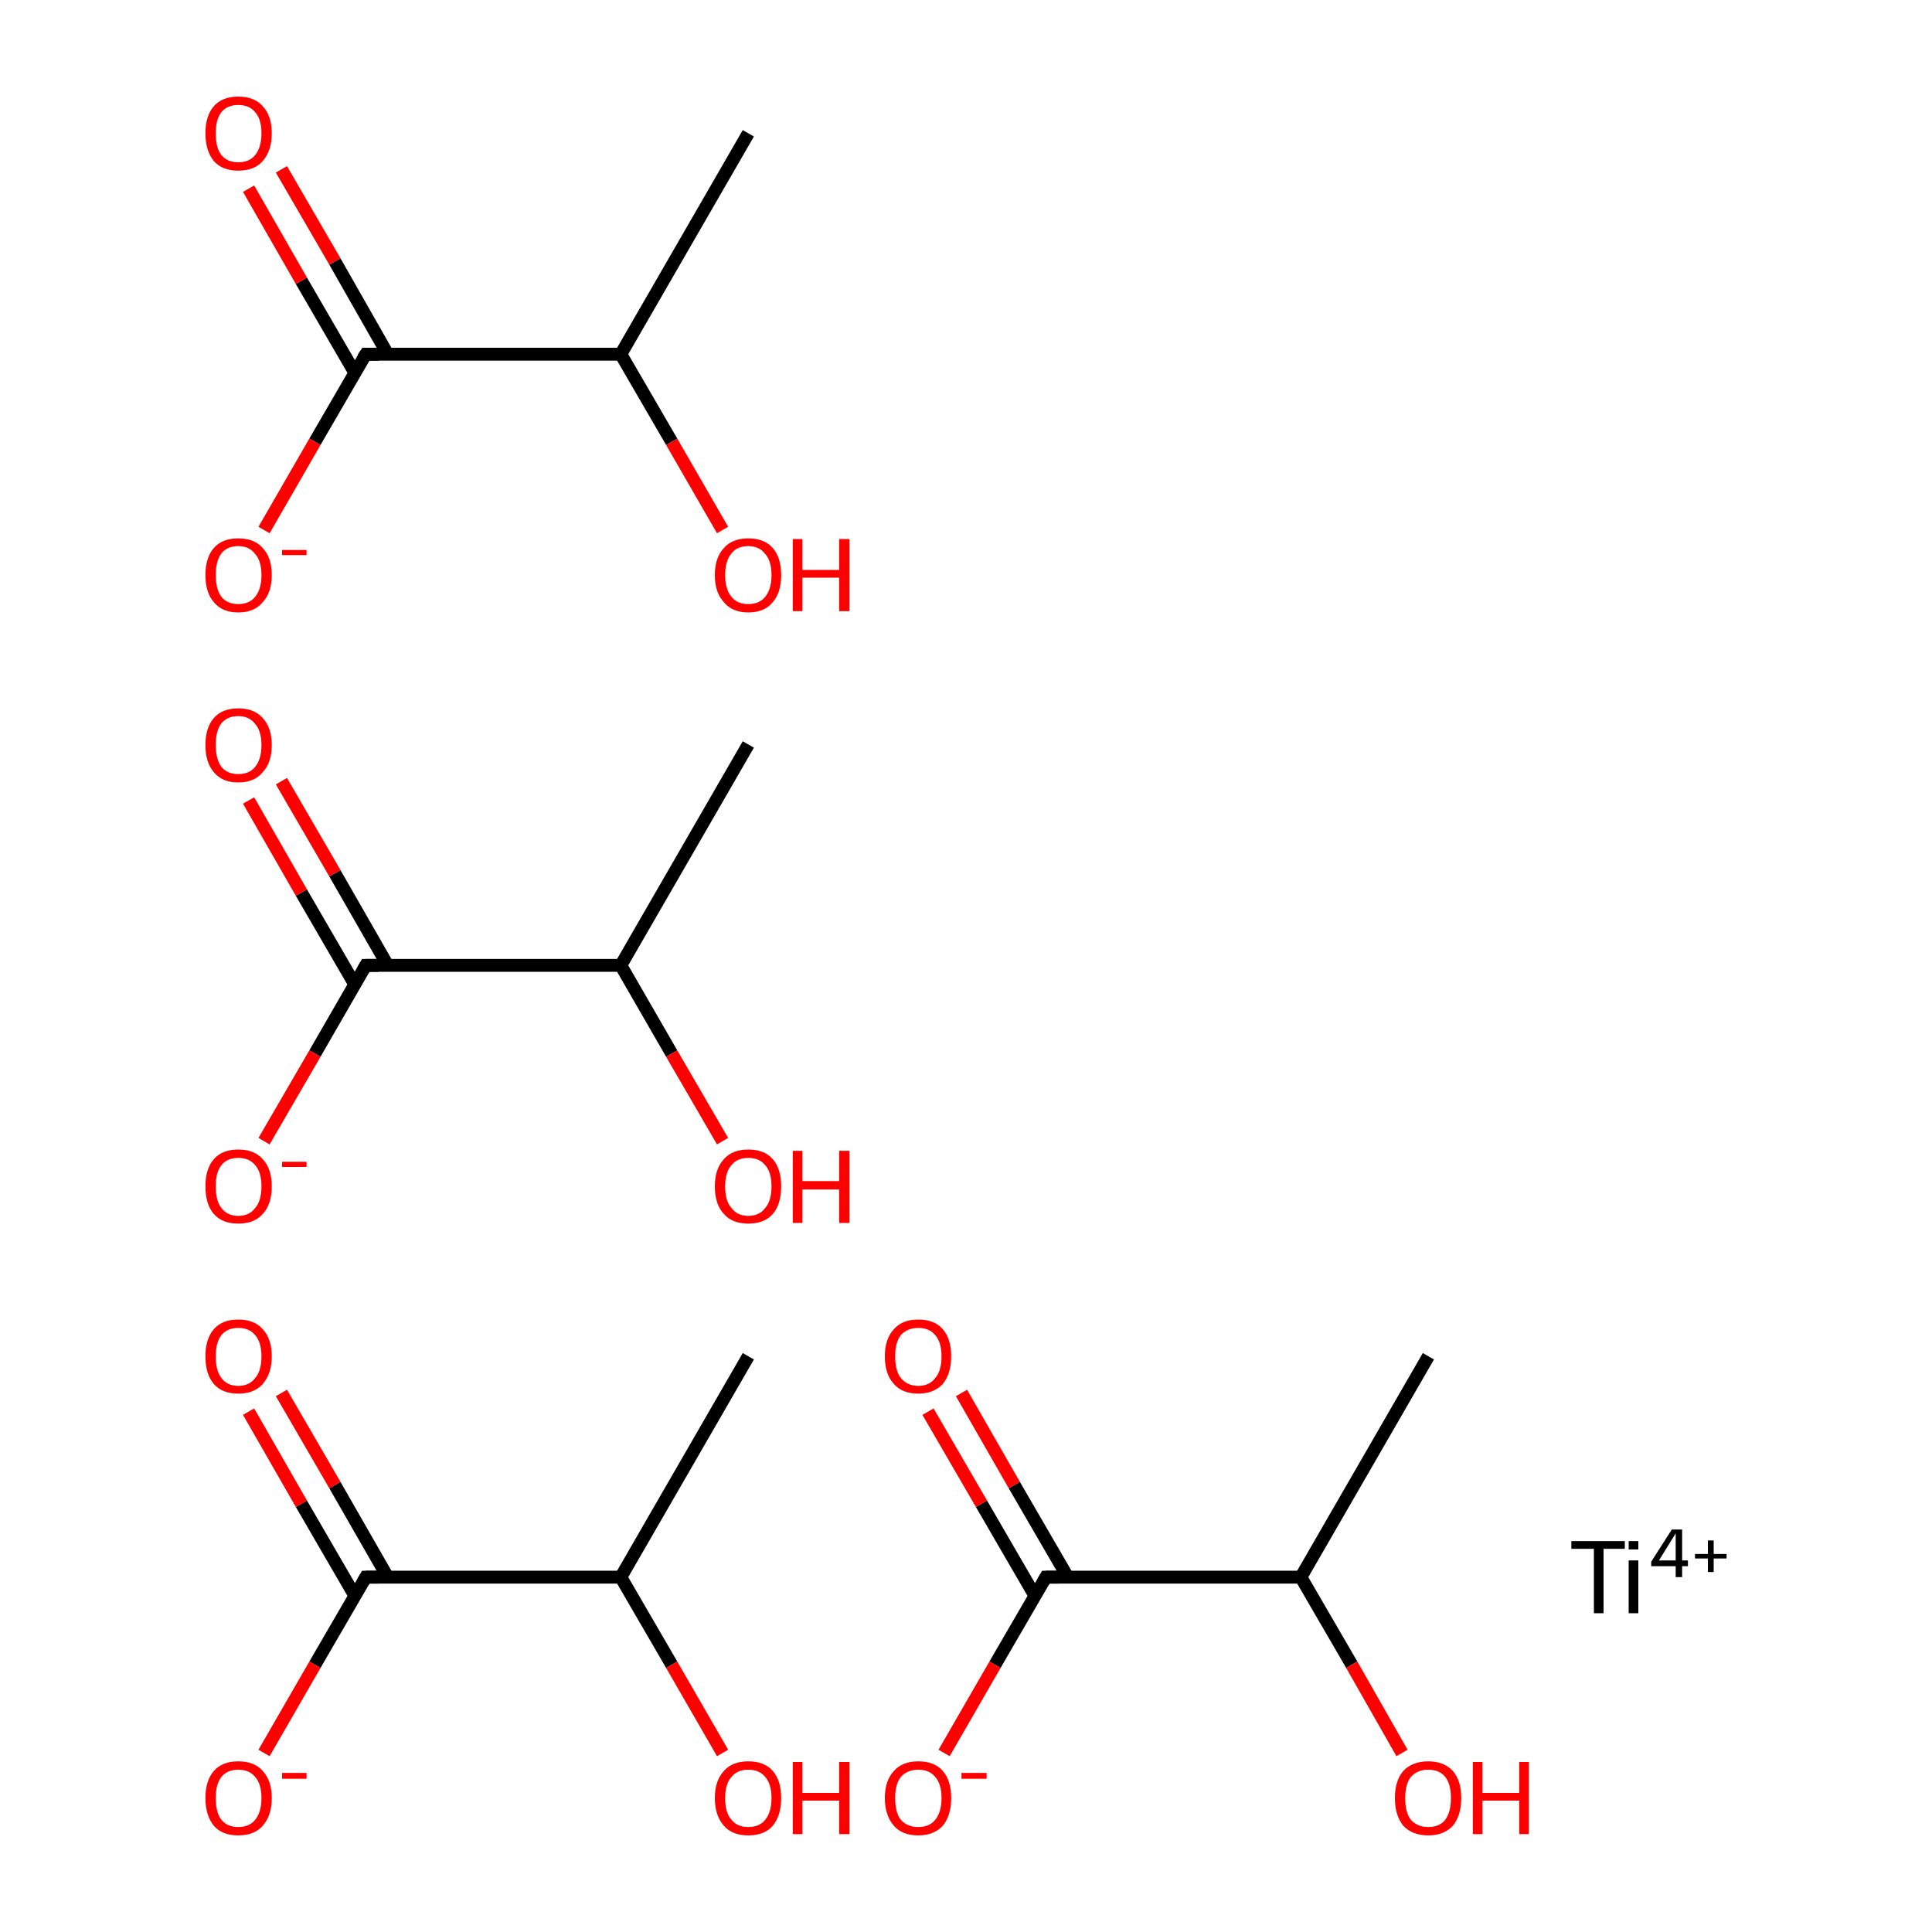 <?xml version='1.0' encoding='iso-8859-1'?>
<svg version='1.1' baseProfile='full'
              xmlns='http://www.w3.org/2000/svg'
                      xmlns:rdkit='http://www.rdkit.org/xml'
                      xmlns:xlink='http://www.w3.org/1999/xlink'
                  xml:space='preserve'
width='300px' height='300px' viewBox='0 0 300 300'>
<!-- END OF HEADER -->
<rect style='opacity:1.0;fill:#FFFFFF;stroke:none' width='300.0' height='300.0' x='0.0' y='0.0'> </rect>
<path class='bond-0 atom-0 atom-1' d='M 116.2,210.6 L 96.4,244.9' style='fill:none;fill-rule:evenodd;stroke:#000000;stroke-width:2.0px;stroke-linecap:butt;stroke-linejoin:miter;stroke-opacity:1' />
<path class='bond-1 atom-1 atom-2' d='M 96.4,244.9 L 56.8,244.9' style='fill:none;fill-rule:evenodd;stroke:#000000;stroke-width:2.0px;stroke-linecap:butt;stroke-linejoin:miter;stroke-opacity:1' />
<path class='bond-2 atom-2 atom-3' d='M 60.2,244.9 L 52.0,230.6' style='fill:none;fill-rule:evenodd;stroke:#000000;stroke-width:2.0px;stroke-linecap:butt;stroke-linejoin:miter;stroke-opacity:1' />
<path class='bond-2 atom-2 atom-3' d='M 52.0,230.6 L 43.7,216.3' style='fill:none;fill-rule:evenodd;stroke:#FF0000;stroke-width:2.0px;stroke-linecap:butt;stroke-linejoin:miter;stroke-opacity:1' />
<path class='bond-2 atom-2 atom-3' d='M 55.1,247.8 L 46.8,233.5' style='fill:none;fill-rule:evenodd;stroke:#000000;stroke-width:2.0px;stroke-linecap:butt;stroke-linejoin:miter;stroke-opacity:1' />
<path class='bond-2 atom-2 atom-3' d='M 46.8,233.5 L 38.6,219.2' style='fill:none;fill-rule:evenodd;stroke:#FF0000;stroke-width:2.0px;stroke-linecap:butt;stroke-linejoin:miter;stroke-opacity:1' />
<path class='bond-3 atom-2 atom-4' d='M 56.8,244.9 L 48.9,258.5' style='fill:none;fill-rule:evenodd;stroke:#000000;stroke-width:2.0px;stroke-linecap:butt;stroke-linejoin:miter;stroke-opacity:1' />
<path class='bond-3 atom-2 atom-4' d='M 48.9,258.5 L 41.0,272.2' style='fill:none;fill-rule:evenodd;stroke:#FF0000;stroke-width:2.0px;stroke-linecap:butt;stroke-linejoin:miter;stroke-opacity:1' />
<path class='bond-4 atom-1 atom-5' d='M 96.4,244.9 L 104.3,258.5' style='fill:none;fill-rule:evenodd;stroke:#000000;stroke-width:2.0px;stroke-linecap:butt;stroke-linejoin:miter;stroke-opacity:1' />
<path class='bond-4 atom-1 atom-5' d='M 104.3,258.5 L 112.2,272.2' style='fill:none;fill-rule:evenodd;stroke:#FF0000;stroke-width:2.0px;stroke-linecap:butt;stroke-linejoin:miter;stroke-opacity:1' />
<path class='bond-5 atom-6 atom-7' d='M 116.2,115.6 L 96.4,149.9' style='fill:none;fill-rule:evenodd;stroke:#000000;stroke-width:2.0px;stroke-linecap:butt;stroke-linejoin:miter;stroke-opacity:1' />
<path class='bond-6 atom-7 atom-8' d='M 96.4,149.9 L 56.8,149.9' style='fill:none;fill-rule:evenodd;stroke:#000000;stroke-width:2.0px;stroke-linecap:butt;stroke-linejoin:miter;stroke-opacity:1' />
<path class='bond-7 atom-8 atom-9' d='M 60.2,149.9 L 52.0,135.6' style='fill:none;fill-rule:evenodd;stroke:#000000;stroke-width:2.0px;stroke-linecap:butt;stroke-linejoin:miter;stroke-opacity:1' />
<path class='bond-7 atom-8 atom-9' d='M 52.0,135.6 L 43.7,121.3' style='fill:none;fill-rule:evenodd;stroke:#FF0000;stroke-width:2.0px;stroke-linecap:butt;stroke-linejoin:miter;stroke-opacity:1' />
<path class='bond-7 atom-8 atom-9' d='M 55.1,152.9 L 46.8,138.6' style='fill:none;fill-rule:evenodd;stroke:#000000;stroke-width:2.0px;stroke-linecap:butt;stroke-linejoin:miter;stroke-opacity:1' />
<path class='bond-7 atom-8 atom-9' d='M 46.8,138.6 L 38.6,124.3' style='fill:none;fill-rule:evenodd;stroke:#FF0000;stroke-width:2.0px;stroke-linecap:butt;stroke-linejoin:miter;stroke-opacity:1' />
<path class='bond-8 atom-8 atom-10' d='M 56.8,149.9 L 48.9,163.6' style='fill:none;fill-rule:evenodd;stroke:#000000;stroke-width:2.0px;stroke-linecap:butt;stroke-linejoin:miter;stroke-opacity:1' />
<path class='bond-8 atom-8 atom-10' d='M 48.9,163.6 L 41.0,177.2' style='fill:none;fill-rule:evenodd;stroke:#FF0000;stroke-width:2.0px;stroke-linecap:butt;stroke-linejoin:miter;stroke-opacity:1' />
<path class='bond-9 atom-7 atom-11' d='M 96.4,149.9 L 104.3,163.6' style='fill:none;fill-rule:evenodd;stroke:#000000;stroke-width:2.0px;stroke-linecap:butt;stroke-linejoin:miter;stroke-opacity:1' />
<path class='bond-9 atom-7 atom-11' d='M 104.3,163.6 L 112.2,177.2' style='fill:none;fill-rule:evenodd;stroke:#FF0000;stroke-width:2.0px;stroke-linecap:butt;stroke-linejoin:miter;stroke-opacity:1' />
<path class='bond-10 atom-12 atom-13' d='M 221.8,210.6 L 202.0,244.9' style='fill:none;fill-rule:evenodd;stroke:#000000;stroke-width:2.0px;stroke-linecap:butt;stroke-linejoin:miter;stroke-opacity:1' />
<path class='bond-11 atom-13 atom-14' d='M 202.0,244.9 L 162.4,244.9' style='fill:none;fill-rule:evenodd;stroke:#000000;stroke-width:2.0px;stroke-linecap:butt;stroke-linejoin:miter;stroke-opacity:1' />
<path class='bond-12 atom-14 atom-15' d='M 165.8,244.9 L 157.5,230.6' style='fill:none;fill-rule:evenodd;stroke:#000000;stroke-width:2.0px;stroke-linecap:butt;stroke-linejoin:miter;stroke-opacity:1' />
<path class='bond-12 atom-14 atom-15' d='M 157.5,230.6 L 149.3,216.3' style='fill:none;fill-rule:evenodd;stroke:#FF0000;stroke-width:2.0px;stroke-linecap:butt;stroke-linejoin:miter;stroke-opacity:1' />
<path class='bond-12 atom-14 atom-15' d='M 160.7,247.8 L 152.4,233.5' style='fill:none;fill-rule:evenodd;stroke:#000000;stroke-width:2.0px;stroke-linecap:butt;stroke-linejoin:miter;stroke-opacity:1' />
<path class='bond-12 atom-14 atom-15' d='M 152.4,233.5 L 144.1,219.2' style='fill:none;fill-rule:evenodd;stroke:#FF0000;stroke-width:2.0px;stroke-linecap:butt;stroke-linejoin:miter;stroke-opacity:1' />
<path class='bond-13 atom-14 atom-16' d='M 162.4,244.9 L 154.5,258.5' style='fill:none;fill-rule:evenodd;stroke:#000000;stroke-width:2.0px;stroke-linecap:butt;stroke-linejoin:miter;stroke-opacity:1' />
<path class='bond-13 atom-14 atom-16' d='M 154.5,258.5 L 146.6,272.2' style='fill:none;fill-rule:evenodd;stroke:#FF0000;stroke-width:2.0px;stroke-linecap:butt;stroke-linejoin:miter;stroke-opacity:1' />
<path class='bond-14 atom-13 atom-17' d='M 202.0,244.9 L 209.9,258.5' style='fill:none;fill-rule:evenodd;stroke:#000000;stroke-width:2.0px;stroke-linecap:butt;stroke-linejoin:miter;stroke-opacity:1' />
<path class='bond-14 atom-13 atom-17' d='M 209.9,258.5 L 217.7,272.2' style='fill:none;fill-rule:evenodd;stroke:#FF0000;stroke-width:2.0px;stroke-linecap:butt;stroke-linejoin:miter;stroke-opacity:1' />
<path class='bond-15 atom-18 atom-19' d='M 116.2,20.7 L 96.4,55.0' style='fill:none;fill-rule:evenodd;stroke:#000000;stroke-width:2.0px;stroke-linecap:butt;stroke-linejoin:miter;stroke-opacity:1' />
<path class='bond-16 atom-19 atom-20' d='M 96.4,55.0 L 56.8,55.0' style='fill:none;fill-rule:evenodd;stroke:#000000;stroke-width:2.0px;stroke-linecap:butt;stroke-linejoin:miter;stroke-opacity:1' />
<path class='bond-17 atom-20 atom-21' d='M 60.2,55.0 L 52.0,40.6' style='fill:none;fill-rule:evenodd;stroke:#000000;stroke-width:2.0px;stroke-linecap:butt;stroke-linejoin:miter;stroke-opacity:1' />
<path class='bond-17 atom-20 atom-21' d='M 52.0,40.6 L 43.7,26.3' style='fill:none;fill-rule:evenodd;stroke:#FF0000;stroke-width:2.0px;stroke-linecap:butt;stroke-linejoin:miter;stroke-opacity:1' />
<path class='bond-17 atom-20 atom-21' d='M 55.1,57.9 L 46.8,43.6' style='fill:none;fill-rule:evenodd;stroke:#000000;stroke-width:2.0px;stroke-linecap:butt;stroke-linejoin:miter;stroke-opacity:1' />
<path class='bond-17 atom-20 atom-21' d='M 46.8,43.6 L 38.6,29.3' style='fill:none;fill-rule:evenodd;stroke:#FF0000;stroke-width:2.0px;stroke-linecap:butt;stroke-linejoin:miter;stroke-opacity:1' />
<path class='bond-18 atom-20 atom-22' d='M 56.8,55.0 L 48.9,68.6' style='fill:none;fill-rule:evenodd;stroke:#000000;stroke-width:2.0px;stroke-linecap:butt;stroke-linejoin:miter;stroke-opacity:1' />
<path class='bond-18 atom-20 atom-22' d='M 48.9,68.6 L 41.0,82.3' style='fill:none;fill-rule:evenodd;stroke:#FF0000;stroke-width:2.0px;stroke-linecap:butt;stroke-linejoin:miter;stroke-opacity:1' />
<path class='bond-19 atom-19 atom-23' d='M 96.4,55.0 L 104.3,68.6' style='fill:none;fill-rule:evenodd;stroke:#000000;stroke-width:2.0px;stroke-linecap:butt;stroke-linejoin:miter;stroke-opacity:1' />
<path class='bond-19 atom-19 atom-23' d='M 104.3,68.6 L 112.2,82.3' style='fill:none;fill-rule:evenodd;stroke:#FF0000;stroke-width:2.0px;stroke-linecap:butt;stroke-linejoin:miter;stroke-opacity:1' />
<path d='M 58.8,244.9 L 56.8,244.9 L 56.4,245.6' style='fill:none;stroke:#000000;stroke-width:2.0px;stroke-linecap:butt;stroke-linejoin:miter;stroke-miterlimit:10;stroke-opacity:1;' />
<path d='M 58.8,149.9 L 56.8,149.9 L 56.4,150.6' style='fill:none;stroke:#000000;stroke-width:2.0px;stroke-linecap:butt;stroke-linejoin:miter;stroke-miterlimit:10;stroke-opacity:1;' />
<path d='M 164.4,244.9 L 162.4,244.9 L 162.0,245.6' style='fill:none;stroke:#000000;stroke-width:2.0px;stroke-linecap:butt;stroke-linejoin:miter;stroke-miterlimit:10;stroke-opacity:1;' />
<path d='M 58.8,55.0 L 56.8,55.0 L 56.4,55.6' style='fill:none;stroke:#000000;stroke-width:2.0px;stroke-linecap:butt;stroke-linejoin:miter;stroke-miterlimit:10;stroke-opacity:1;' />
<path class='atom-3' d='M 31.9 210.6
Q 31.9 207.9, 33.2 206.4
Q 34.5 204.9, 37.0 204.9
Q 39.5 204.9, 40.8 206.4
Q 42.2 207.9, 42.2 210.6
Q 42.2 213.3, 40.8 214.9
Q 39.5 216.4, 37.0 216.4
Q 34.5 216.4, 33.2 214.9
Q 31.9 213.4, 31.9 210.6
M 37.0 215.2
Q 38.7 215.2, 39.6 214.0
Q 40.6 212.9, 40.6 210.6
Q 40.6 208.4, 39.6 207.3
Q 38.7 206.2, 37.0 206.2
Q 35.3 206.2, 34.4 207.3
Q 33.5 208.4, 33.5 210.6
Q 33.5 212.9, 34.4 214.0
Q 35.3 215.2, 37.0 215.2
' fill='#FF0000'/>
<path class='atom-4' d='M 31.9 279.2
Q 31.9 276.5, 33.2 275.0
Q 34.5 273.5, 37.0 273.5
Q 39.5 273.5, 40.8 275.0
Q 42.2 276.5, 42.2 279.2
Q 42.2 281.9, 40.8 283.5
Q 39.5 285.0, 37.0 285.0
Q 34.5 285.0, 33.2 283.5
Q 31.9 281.9, 31.9 279.2
M 37.0 283.7
Q 38.7 283.7, 39.6 282.6
Q 40.6 281.4, 40.6 279.2
Q 40.6 277.0, 39.6 275.9
Q 38.7 274.8, 37.0 274.8
Q 35.3 274.8, 34.4 275.9
Q 33.5 277.0, 33.5 279.2
Q 33.5 281.5, 34.4 282.6
Q 35.3 283.7, 37.0 283.7
' fill='#FF0000'/>
<path class='atom-4' d='M 43.8 275.3
L 47.6 275.3
L 47.6 276.2
L 43.8 276.2
L 43.8 275.3
' fill='#FF0000'/>
<path class='atom-5' d='M 111.0 279.2
Q 111.0 276.5, 112.4 275.0
Q 113.7 273.5, 116.2 273.5
Q 118.7 273.5, 120.0 275.0
Q 121.3 276.5, 121.3 279.2
Q 121.3 281.9, 120.0 283.5
Q 118.7 285.0, 116.2 285.0
Q 113.7 285.0, 112.4 283.5
Q 111.0 281.9, 111.0 279.2
M 116.2 283.7
Q 117.9 283.7, 118.8 282.6
Q 119.8 281.4, 119.8 279.2
Q 119.8 277.0, 118.8 275.9
Q 117.9 274.8, 116.2 274.8
Q 114.5 274.8, 113.6 275.9
Q 112.6 277.0, 112.6 279.2
Q 112.6 281.5, 113.6 282.6
Q 114.5 283.7, 116.2 283.7
' fill='#FF0000'/>
<path class='atom-5' d='M 123.1 273.6
L 124.6 273.6
L 124.6 278.4
L 130.3 278.4
L 130.3 273.6
L 131.9 273.6
L 131.9 284.8
L 130.3 284.8
L 130.3 279.6
L 124.6 279.6
L 124.6 284.8
L 123.1 284.8
L 123.1 273.6
' fill='#FF0000'/>
<path class='atom-9' d='M 31.9 115.7
Q 31.9 113.0, 33.2 111.5
Q 34.5 110.0, 37.0 110.0
Q 39.5 110.0, 40.8 111.5
Q 42.2 113.0, 42.2 115.7
Q 42.2 118.4, 40.8 119.9
Q 39.5 121.5, 37.0 121.5
Q 34.5 121.5, 33.2 119.9
Q 31.9 118.4, 31.9 115.7
M 37.0 120.2
Q 38.7 120.2, 39.6 119.1
Q 40.6 117.9, 40.6 115.7
Q 40.6 113.5, 39.6 112.4
Q 38.7 111.2, 37.0 111.2
Q 35.3 111.2, 34.4 112.3
Q 33.5 113.4, 33.5 115.7
Q 33.5 117.9, 34.4 119.1
Q 35.3 120.2, 37.0 120.2
' fill='#FF0000'/>
<path class='atom-10' d='M 31.9 184.2
Q 31.9 181.5, 33.2 180.0
Q 34.5 178.5, 37.0 178.5
Q 39.5 178.5, 40.8 180.0
Q 42.2 181.5, 42.2 184.2
Q 42.2 187.0, 40.8 188.5
Q 39.5 190.0, 37.0 190.0
Q 34.5 190.0, 33.2 188.5
Q 31.9 187.0, 31.9 184.2
M 37.0 188.8
Q 38.7 188.8, 39.6 187.6
Q 40.6 186.5, 40.6 184.2
Q 40.6 182.0, 39.6 180.9
Q 38.7 179.8, 37.0 179.8
Q 35.3 179.8, 34.4 180.9
Q 33.5 182.0, 33.5 184.2
Q 33.5 186.5, 34.4 187.6
Q 35.3 188.8, 37.0 188.8
' fill='#FF0000'/>
<path class='atom-10' d='M 43.8 180.4
L 47.6 180.4
L 47.6 181.2
L 43.8 181.2
L 43.8 180.4
' fill='#FF0000'/>
<path class='atom-11' d='M 111.0 184.2
Q 111.0 181.5, 112.4 180.0
Q 113.7 178.5, 116.2 178.5
Q 118.7 178.5, 120.0 180.0
Q 121.3 181.5, 121.3 184.2
Q 121.3 187.0, 120.0 188.5
Q 118.7 190.0, 116.2 190.0
Q 113.7 190.0, 112.4 188.5
Q 111.0 187.0, 111.0 184.2
M 116.2 188.8
Q 117.9 188.8, 118.8 187.6
Q 119.8 186.5, 119.8 184.2
Q 119.8 182.0, 118.8 180.9
Q 117.9 179.8, 116.2 179.8
Q 114.5 179.8, 113.6 180.9
Q 112.6 182.0, 112.6 184.2
Q 112.6 186.5, 113.6 187.6
Q 114.5 188.8, 116.2 188.8
' fill='#FF0000'/>
<path class='atom-11' d='M 123.1 178.7
L 124.6 178.7
L 124.6 183.4
L 130.3 183.4
L 130.3 178.7
L 131.9 178.7
L 131.9 189.9
L 130.3 189.9
L 130.3 184.7
L 124.6 184.7
L 124.6 189.9
L 123.1 189.9
L 123.1 178.7
' fill='#FF0000'/>
<path class='atom-15' d='M 137.4 210.6
Q 137.4 207.9, 138.8 206.4
Q 140.1 204.9, 142.6 204.9
Q 145.1 204.9, 146.4 206.4
Q 147.7 207.9, 147.7 210.6
Q 147.7 213.3, 146.4 214.9
Q 145.0 216.4, 142.6 216.4
Q 140.1 216.4, 138.8 214.9
Q 137.4 213.4, 137.4 210.6
M 142.6 215.2
Q 144.3 215.2, 145.2 214.0
Q 146.2 212.9, 146.2 210.6
Q 146.2 208.4, 145.2 207.3
Q 144.3 206.2, 142.6 206.2
Q 140.9 206.2, 139.9 207.3
Q 139.0 208.4, 139.0 210.6
Q 139.0 212.9, 139.9 214.0
Q 140.9 215.2, 142.6 215.2
' fill='#FF0000'/>
<path class='atom-16' d='M 137.4 279.2
Q 137.4 276.5, 138.8 275.0
Q 140.1 273.5, 142.6 273.5
Q 145.1 273.5, 146.4 275.0
Q 147.7 276.5, 147.7 279.2
Q 147.7 281.9, 146.4 283.5
Q 145.0 285.0, 142.6 285.0
Q 140.1 285.0, 138.8 283.5
Q 137.4 281.9, 137.4 279.2
M 142.6 283.7
Q 144.3 283.7, 145.2 282.6
Q 146.2 281.4, 146.2 279.2
Q 146.2 277.0, 145.2 275.9
Q 144.3 274.8, 142.6 274.8
Q 140.9 274.8, 139.9 275.9
Q 139.0 277.0, 139.0 279.2
Q 139.0 281.5, 139.9 282.6
Q 140.9 283.7, 142.6 283.7
' fill='#FF0000'/>
<path class='atom-16' d='M 149.3 275.3
L 153.2 275.3
L 153.2 276.2
L 149.3 276.2
L 149.3 275.3
' fill='#FF0000'/>
<path class='atom-17' d='M 216.6 279.2
Q 216.6 276.5, 217.9 275.0
Q 219.3 273.5, 221.8 273.5
Q 224.2 273.5, 225.6 275.0
Q 226.9 276.5, 226.9 279.2
Q 226.9 281.9, 225.6 283.5
Q 224.2 285.0, 221.8 285.0
Q 219.3 285.0, 217.9 283.5
Q 216.6 281.9, 216.6 279.2
M 221.8 283.7
Q 223.5 283.7, 224.4 282.6
Q 225.3 281.4, 225.3 279.2
Q 225.3 277.0, 224.4 275.9
Q 223.5 274.8, 221.8 274.8
Q 220.1 274.8, 219.1 275.9
Q 218.2 277.0, 218.2 279.2
Q 218.2 281.5, 219.1 282.6
Q 220.1 283.7, 221.8 283.7
' fill='#FF0000'/>
<path class='atom-17' d='M 228.7 273.6
L 230.2 273.6
L 230.2 278.4
L 235.9 278.4
L 235.9 273.6
L 237.4 273.6
L 237.4 284.8
L 235.9 284.8
L 235.9 279.6
L 230.2 279.6
L 230.2 284.8
L 228.7 284.8
L 228.7 273.6
' fill='#FF0000'/>
<path class='atom-21' d='M 31.9 20.7
Q 31.9 18.0, 33.2 16.5
Q 34.5 15.0, 37.0 15.0
Q 39.5 15.0, 40.8 16.5
Q 42.2 18.0, 42.2 20.7
Q 42.2 23.4, 40.8 25.0
Q 39.5 26.5, 37.0 26.5
Q 34.5 26.5, 33.2 25.0
Q 31.9 23.4, 31.9 20.7
M 37.0 25.2
Q 38.7 25.2, 39.6 24.1
Q 40.6 22.9, 40.6 20.7
Q 40.6 18.5, 39.6 17.4
Q 38.7 16.3, 37.0 16.3
Q 35.3 16.3, 34.4 17.4
Q 33.5 18.5, 33.5 20.7
Q 33.5 23.0, 34.4 24.1
Q 35.3 25.2, 37.0 25.2
' fill='#FF0000'/>
<path class='atom-22' d='M 31.9 89.3
Q 31.9 86.6, 33.2 85.1
Q 34.5 83.6, 37.0 83.6
Q 39.5 83.6, 40.8 85.1
Q 42.2 86.6, 42.2 89.3
Q 42.2 92.0, 40.8 93.5
Q 39.5 95.1, 37.0 95.1
Q 34.5 95.1, 33.2 93.5
Q 31.9 92.0, 31.9 89.3
M 37.0 93.8
Q 38.7 93.8, 39.6 92.7
Q 40.6 91.5, 40.6 89.3
Q 40.6 87.1, 39.6 86.0
Q 38.7 84.8, 37.0 84.8
Q 35.3 84.8, 34.4 85.9
Q 33.5 87.1, 33.5 89.3
Q 33.5 91.5, 34.4 92.7
Q 35.3 93.8, 37.0 93.8
' fill='#FF0000'/>
<path class='atom-22' d='M 43.8 85.4
L 47.6 85.4
L 47.6 86.2
L 43.8 86.2
L 43.8 85.4
' fill='#FF0000'/>
<path class='atom-23' d='M 111.0 89.3
Q 111.0 86.6, 112.4 85.1
Q 113.7 83.6, 116.2 83.6
Q 118.7 83.6, 120.0 85.1
Q 121.3 86.6, 121.3 89.3
Q 121.3 92.0, 120.0 93.5
Q 118.7 95.1, 116.2 95.1
Q 113.7 95.1, 112.4 93.5
Q 111.0 92.0, 111.0 89.3
M 116.2 93.8
Q 117.9 93.8, 118.8 92.7
Q 119.8 91.5, 119.8 89.3
Q 119.8 87.1, 118.8 86.0
Q 117.9 84.8, 116.2 84.8
Q 114.5 84.8, 113.6 85.9
Q 112.6 87.1, 112.6 89.3
Q 112.6 91.5, 113.6 92.7
Q 114.5 93.8, 116.2 93.8
' fill='#FF0000'/>
<path class='atom-23' d='M 123.1 83.7
L 124.6 83.7
L 124.6 88.5
L 130.3 88.5
L 130.3 83.7
L 131.9 83.7
L 131.9 94.9
L 130.3 94.9
L 130.3 89.7
L 124.6 89.7
L 124.6 94.9
L 123.1 94.9
L 123.1 83.7
' fill='#FF0000'/>
<path class='atom-24' d='M 247.5 240.5
L 244.0 240.5
L 244.0 239.3
L 252.3 239.3
L 252.3 240.5
L 249.0 240.5
L 249.0 250.5
L 247.5 250.5
L 247.5 240.5
' fill='#000000'/>
<path class='atom-24' d='M 252.9 239.3
L 254.4 239.3
L 254.4 240.6
L 252.9 240.6
L 252.9 239.3
M 252.9 242.3
L 254.4 242.3
L 254.4 250.5
L 252.9 250.5
L 252.9 242.3
' fill='#000000'/>
<path class='atom-24' d='M 261.2 242.3
L 262.1 242.3
L 262.1 243.2
L 261.2 243.2
L 261.2 244.9
L 260.2 244.9
L 260.2 243.2
L 256.4 243.2
L 256.4 242.5
L 259.6 237.5
L 261.2 237.5
L 261.2 242.3
M 257.6 242.3
L 260.2 242.3
L 260.2 238.1
L 257.6 242.3
' fill='#000000'/>
<path class='atom-24' d='M 263.2 241.3
L 265.2 241.3
L 265.2 239.2
L 266.1 239.2
L 266.1 241.3
L 268.1 241.3
L 268.1 242.0
L 266.1 242.0
L 266.1 244.1
L 265.2 244.1
L 265.2 242.0
L 263.2 242.0
L 263.2 241.3
' fill='#000000'/>
</svg>
